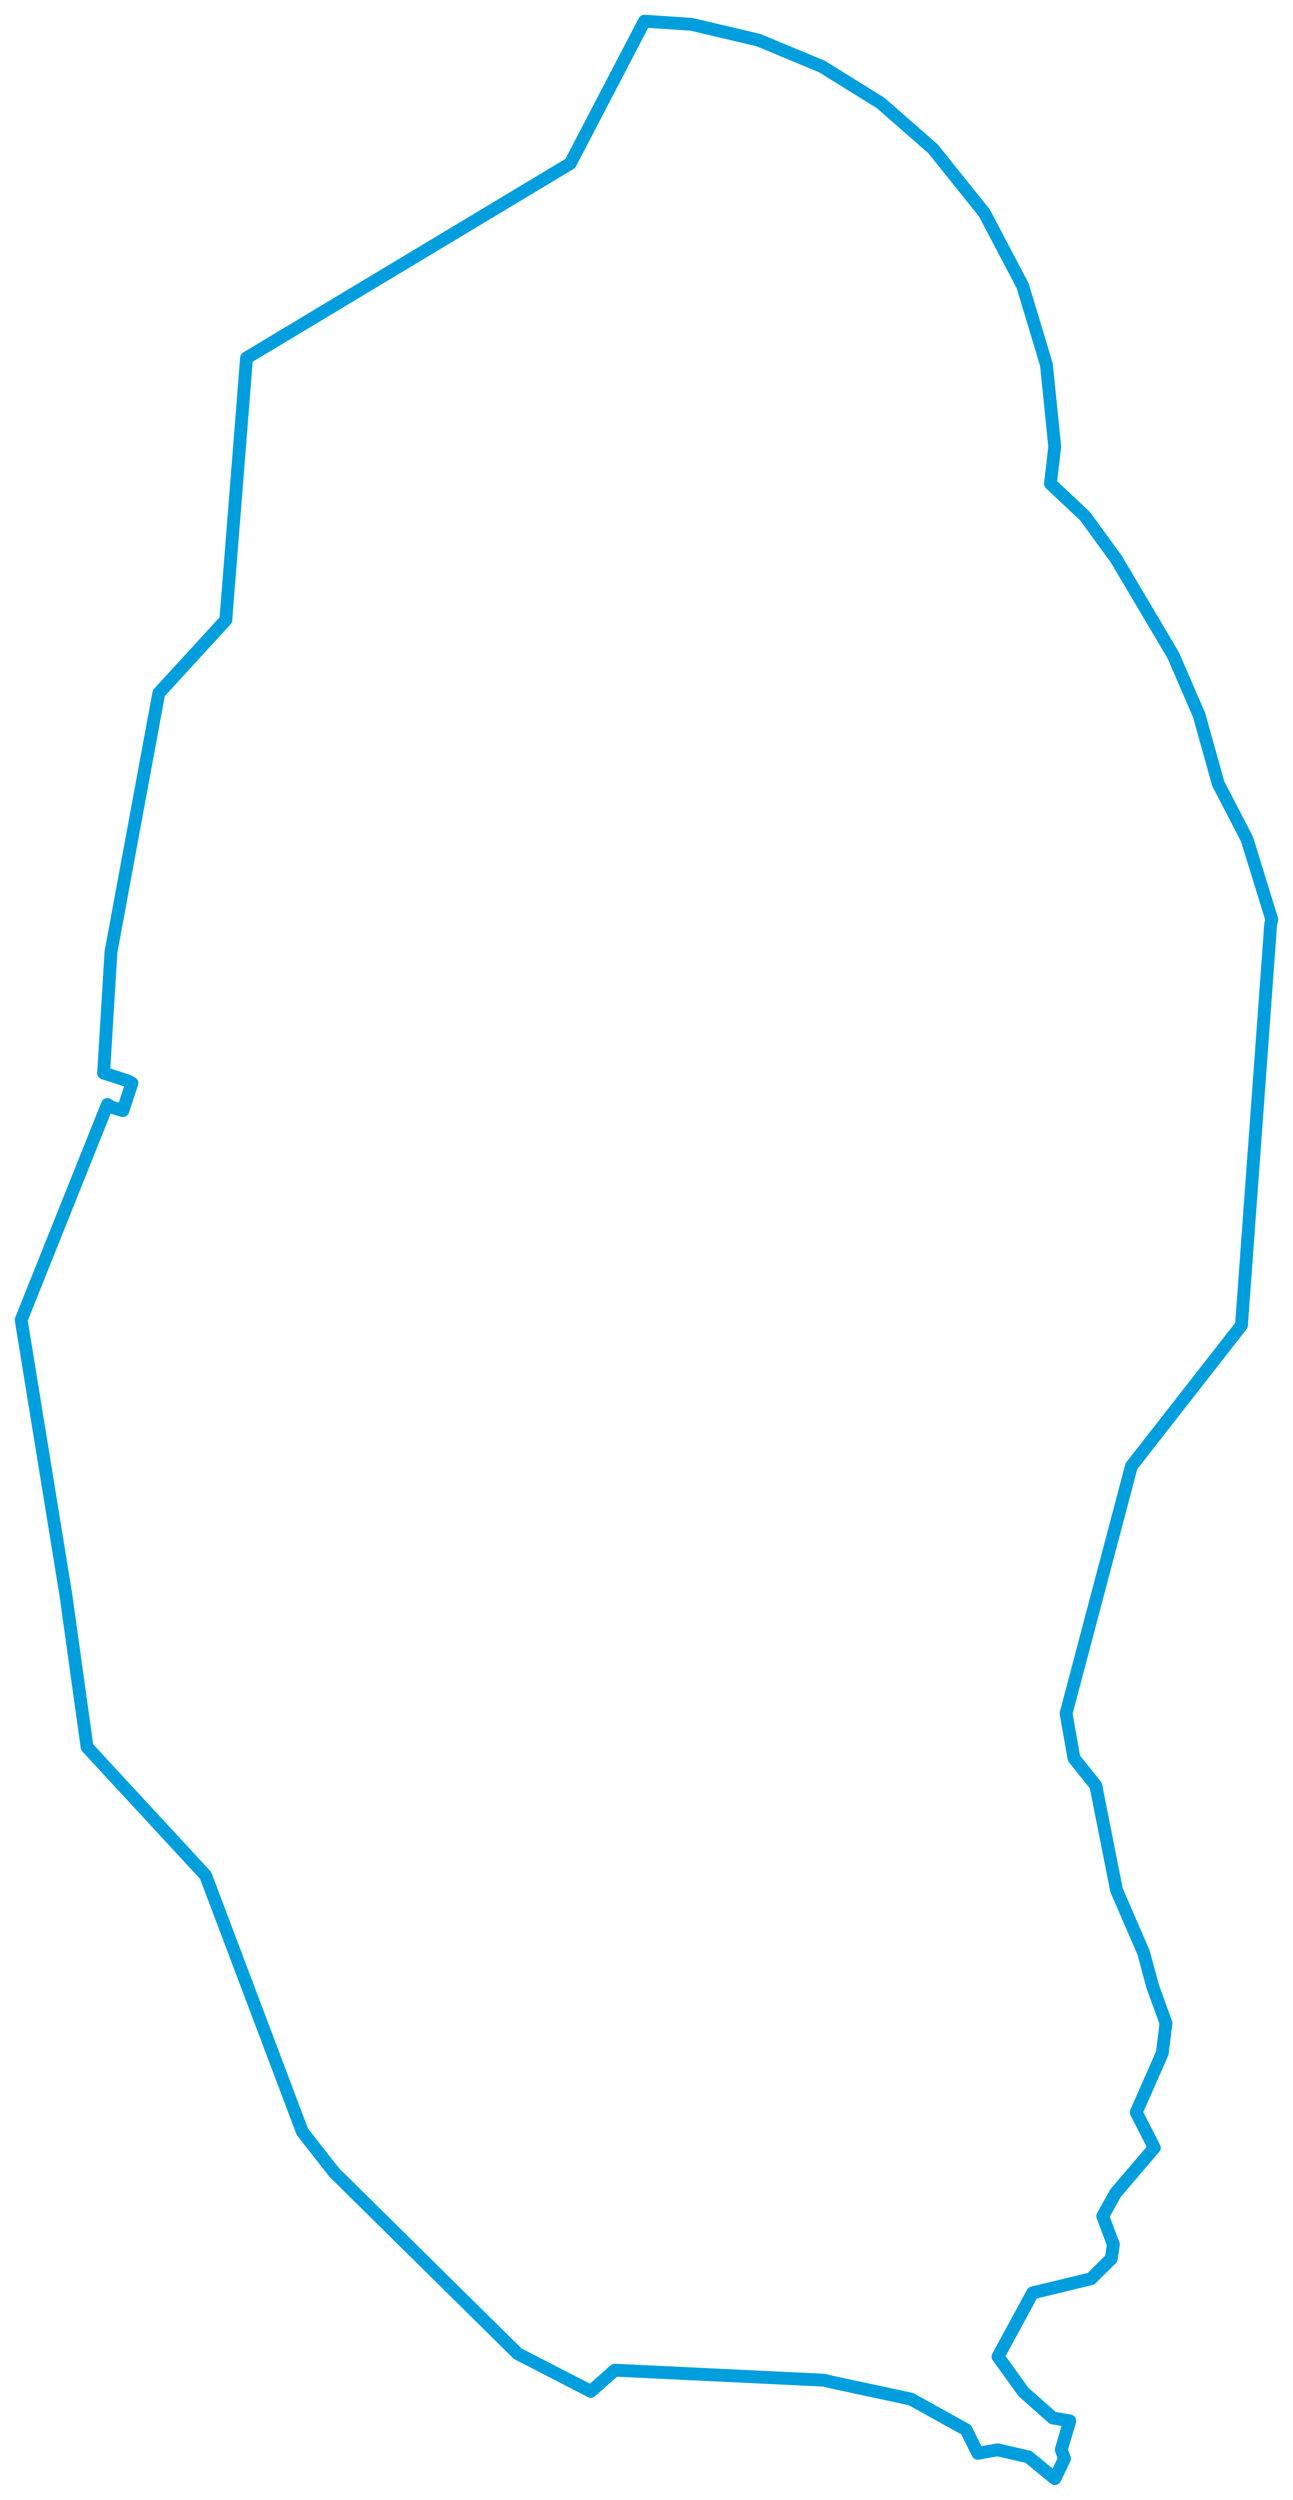 <svg viewBox="0 0 492.021 950.53" width="492.021" height="950.53" xmlns="http://www.w3.org/2000/svg">
  <title>البحرين</title>
  <desc>Geojson of البحرين</desc>
  <polygon points="8.053,501.866 25.043,606.301 33.134,664.322 78.241,713.094 115.054,810.566 127.19,826.053 196.974,894.931 224.832,909.295 233.934,901.222 313.629,905.034 316.259,905.707 346.599,912.21 367.636,923.87 372.086,932.838 379.57,931.493 391.301,934.183 401.415,942.478 405.056,934.856 403.842,931.493 407.079,920.507 400.606,919.386 389.481,909.519 379.772,896.064 392.92,871.839 415.169,866.455 422.856,858.827 423.665,853.442 419.619,842.671 424.474,833.92 439.24,816.638 432.363,803.169 442.274,780.717 443.69,769.265 438.633,755.34 435.194,742.537 424.878,718.723 416.99,678.945 408.697,668.604 405.663,651.517 430.542,557.485 472.412,503.903 483.537,351.323 483.968,349.681 474.524,319.085 463.559,297.948 456.287,271.88 446.476,249.229 424.776,212.597 412.873,196.255 399.728,183.906 401.356,169.814 398.187,138.656 389.153,108.67 374.583,80.963 355.009,56.561 335.133,39.186 312.852,25.336 288.643,15.267 263.136,9.243 245.211,8.053 216.999,62.152 99.723,132.561 93.816,136.108 88.225,206.732 85.927,235.755 60.441,263.529 42.236,361.913 39.42,408.012 48.899,411.085 50.206,411.851 46.742,422.321 42.366,420.963 40.876,419.962 8.053,501.866" stroke="#009edd" stroke-width="4.884px" fill="none" stroke-linejoin="round" vector-effect="non-scaling-stroke"></polygon>
</svg>